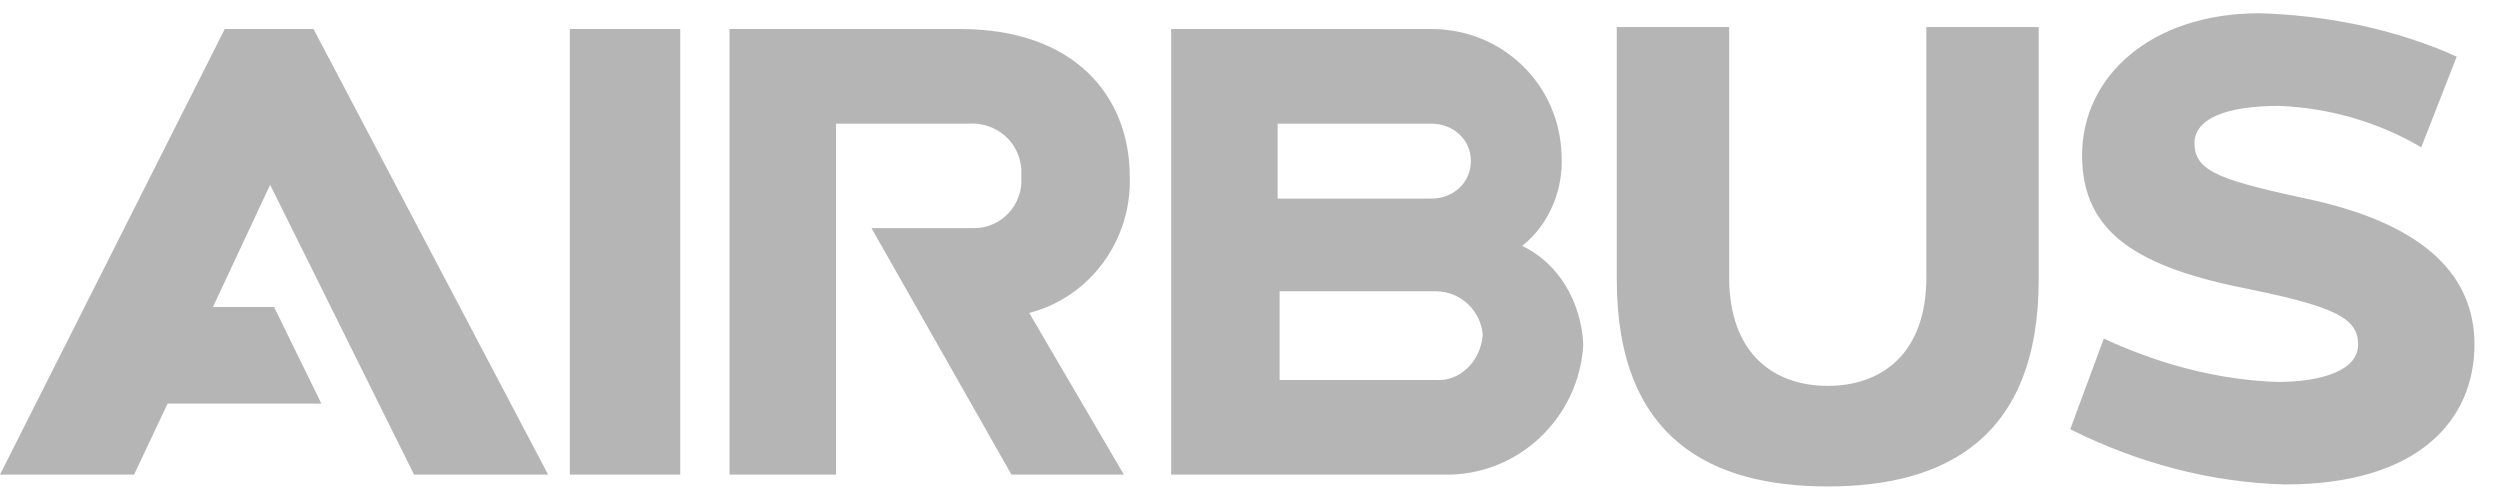 <svg width="97" height="19" viewBox="0 0 97 19" fill="none" xmlns="http://www.w3.org/2000/svg">
<path d="M22.109 18.415H26.393V1.126H22.109V18.415ZM43.835 6.863C43.835 3.727 41.693 1.126 37.256 1.126H28.305V18.415H32.437V4.798H37.562C38.633 4.721 39.551 5.486 39.628 6.557C39.628 6.634 39.628 6.787 39.628 6.863C39.704 7.934 38.863 8.852 37.792 8.852C37.639 8.852 37.562 8.852 37.409 8.852H33.814L39.245 18.415H43.606L39.934 12.142C42.305 11.53 43.912 9.311 43.835 6.863ZM8.721 1.126L0 18.415H5.202L6.503 15.661H12.47L10.634 11.912H8.262L10.481 7.169L16.065 18.415H21.267L12.164 1.126H8.721ZM89.813 7.781C86.293 7.016 85.146 6.71 85.146 5.563C85.146 4.568 86.447 4.109 88.436 4.109C90.348 4.186 92.261 4.721 93.944 5.716L95.321 2.197C92.949 1.126 90.272 0.59 87.671 0.514C83.463 0.514 80.785 2.962 80.785 6.022C80.785 9.082 83.004 10.382 87.288 11.224C90.654 11.912 91.496 12.371 91.496 13.366C91.496 14.36 90.119 14.819 88.359 14.819C86.064 14.743 83.769 14.131 81.627 13.136L80.326 16.655C82.927 17.956 85.758 18.721 88.665 18.797C93.867 18.797 96.009 16.273 96.009 13.366C96.009 10.765 94.173 8.776 89.813 7.781ZM74.742 1.049V10.765C74.742 13.748 72.982 14.972 70.917 14.972C68.851 14.972 67.092 13.748 67.092 10.765V1.049H62.731V10.841C62.731 17.038 66.403 18.874 70.917 18.874C75.43 18.874 79.102 17.038 79.102 10.841V1.049H74.742ZM59.059 9.541C60.13 8.699 60.666 7.322 60.589 6.022C60.513 3.268 58.294 1.126 55.54 1.126H45.442V18.415H55.999C58.906 18.491 61.278 16.197 61.431 13.366C61.354 11.759 60.513 10.229 59.059 9.541ZM49.573 4.798H55.54C56.382 4.798 57.07 5.41 57.07 6.251C57.07 7.093 56.382 7.705 55.54 7.705H49.573V4.798ZM55.693 14.743H49.649V11.3H55.693C56.688 11.3 57.453 12.065 57.529 12.983C57.453 14.054 56.611 14.819 55.693 14.743Z" fill="#B5B5B5"/>
</svg>
